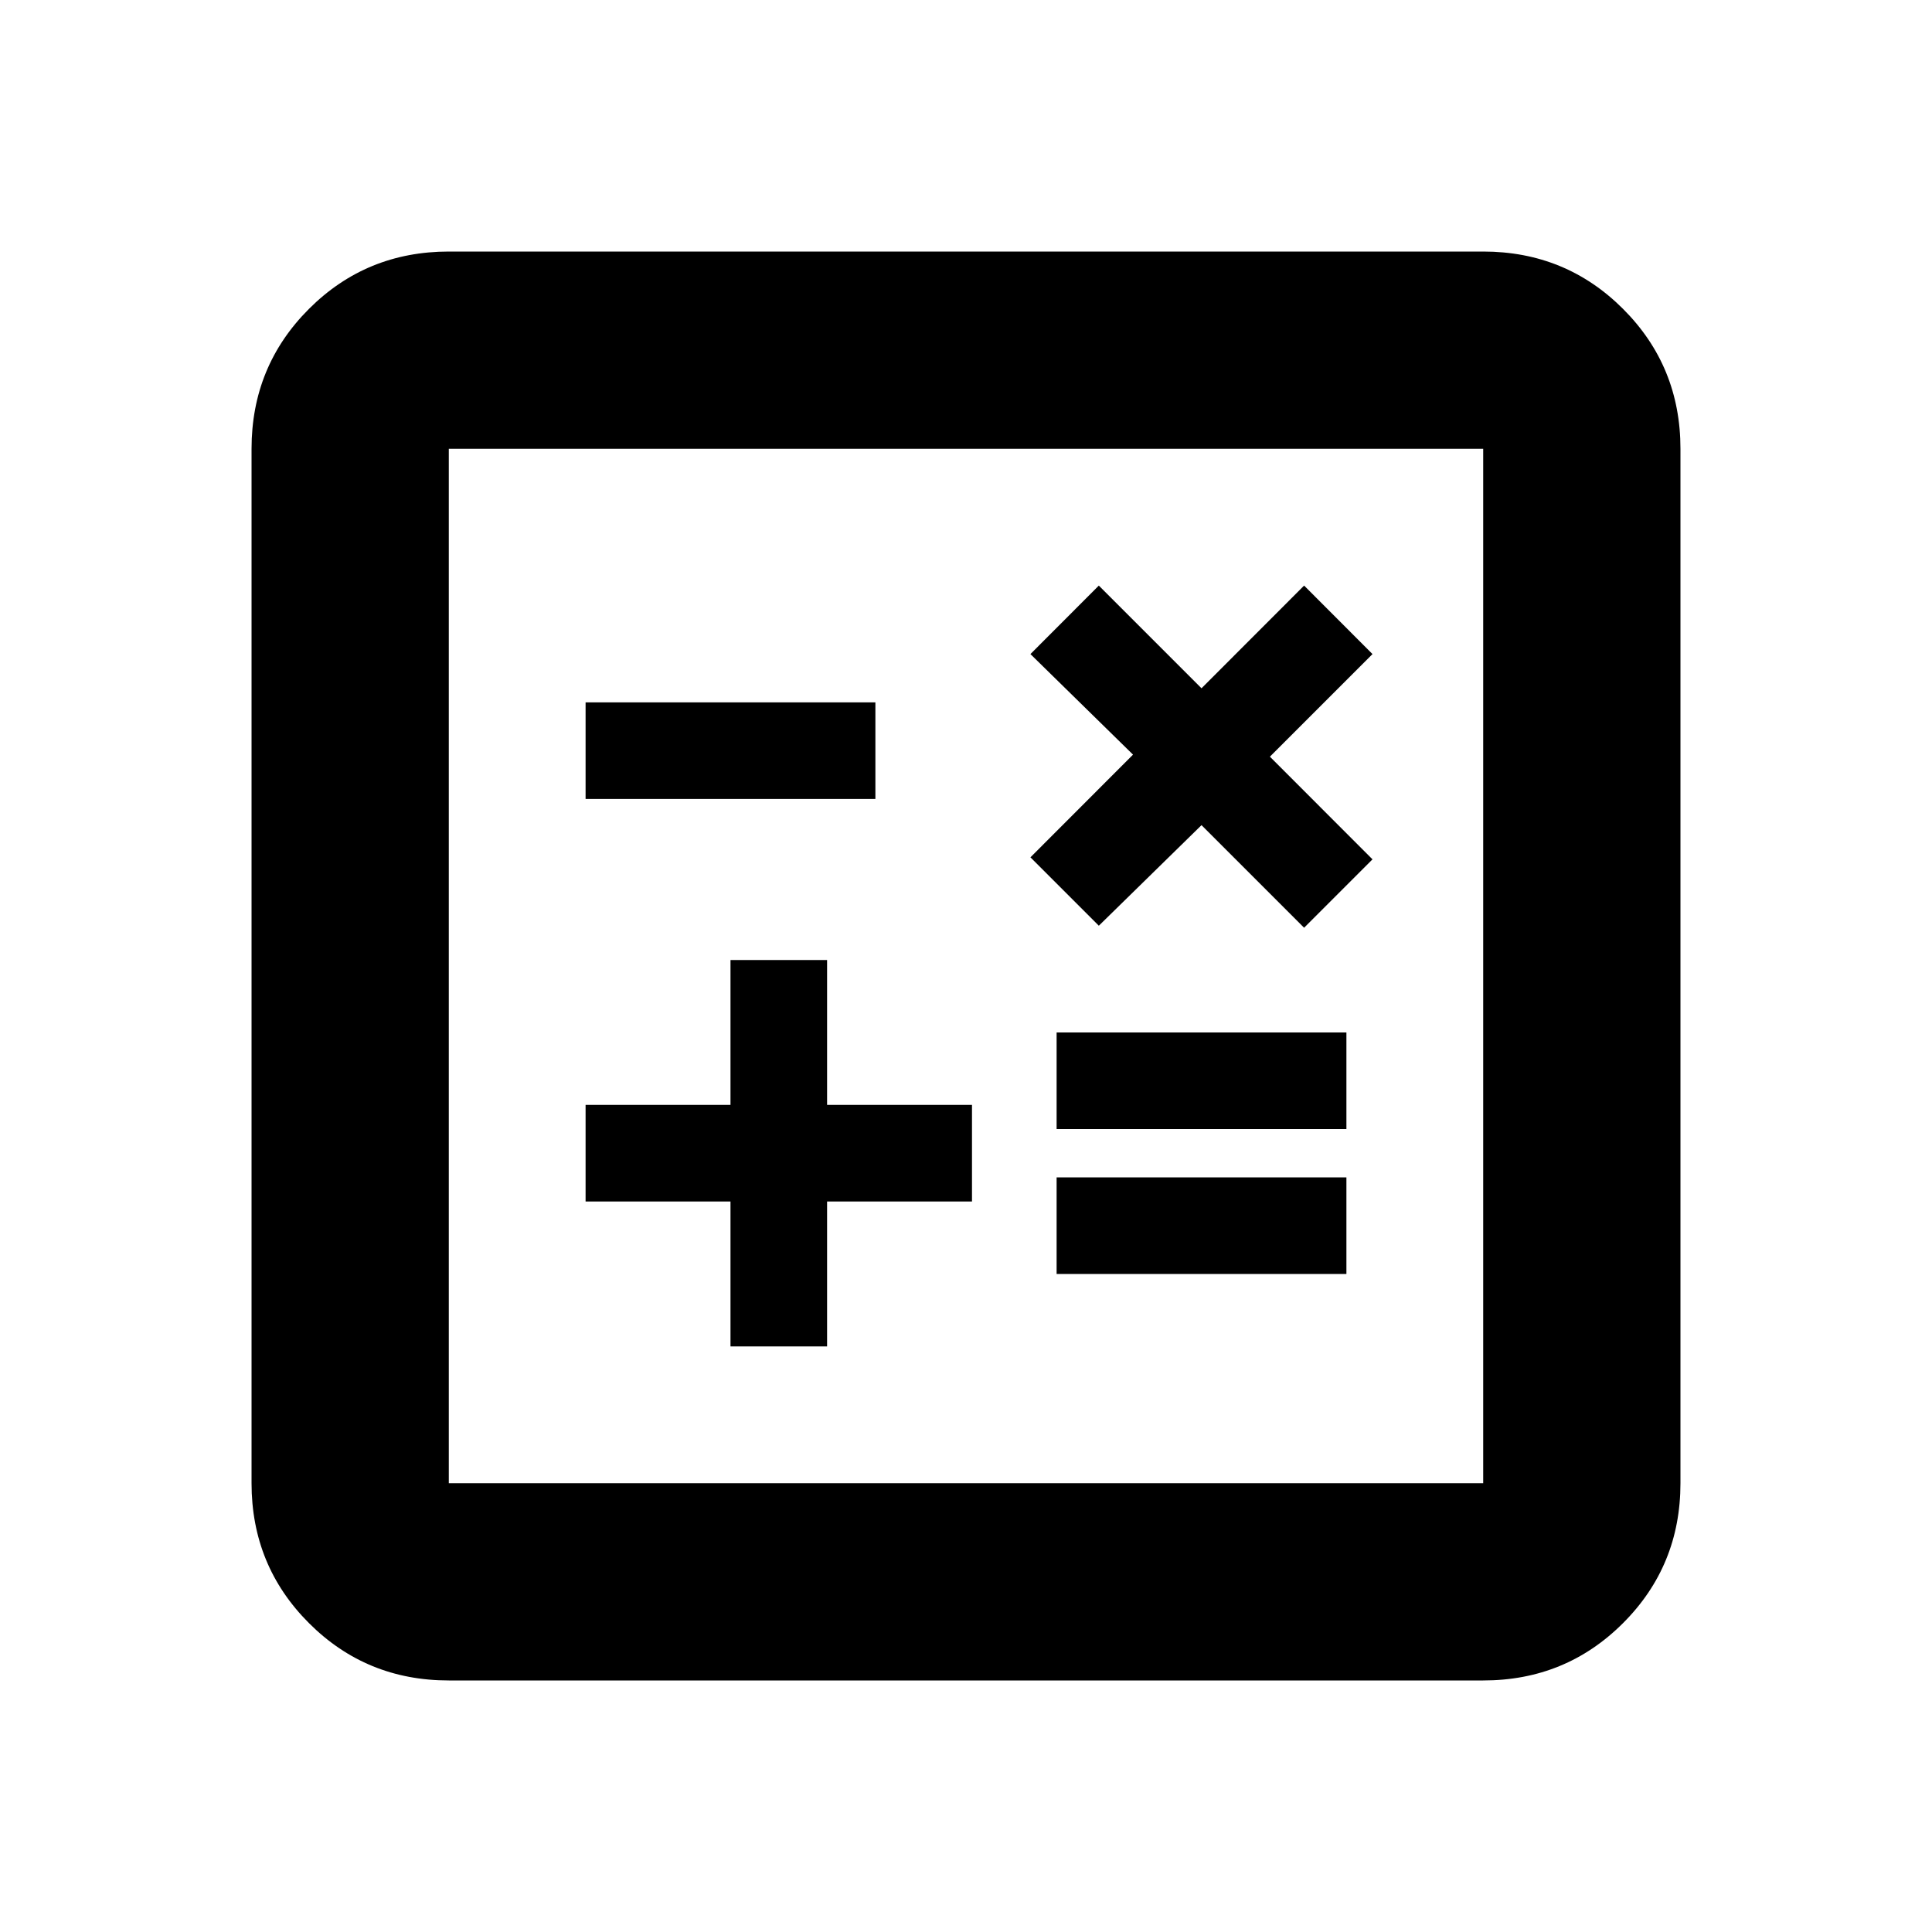 <svg xmlns="http://www.w3.org/2000/svg" height="20" width="20"><path d="M7.562 13.938h1v-1.5h1.5v-1h-1.5v-1.5h-1v1.5h-1.5v1h1.5Zm3.376-.75h3v-1h-3Zm0-1.5h3v-1h-3ZM13.5 9.604l.708-.708-1.062-1.063 1.062-1.062-.708-.709-1.062 1.063-1.063-1.063-.708.709 1.062 1.041-1.062 1.063.708.708 1.063-1.041ZM6.062 8.271h3v-1h-3Zm-1.416 9.125q-.854 0-1.448-.594t-.594-1.448V4.646q0-.854.594-1.448t1.448-.594h10.708q.854 0 1.448.594t.594 1.448v10.708q0 .854-.594 1.448t-1.448.594Zm0-2.042h10.708V4.646H4.646v10.708Zm0-10.708v10.708V4.646Z"/></svg>